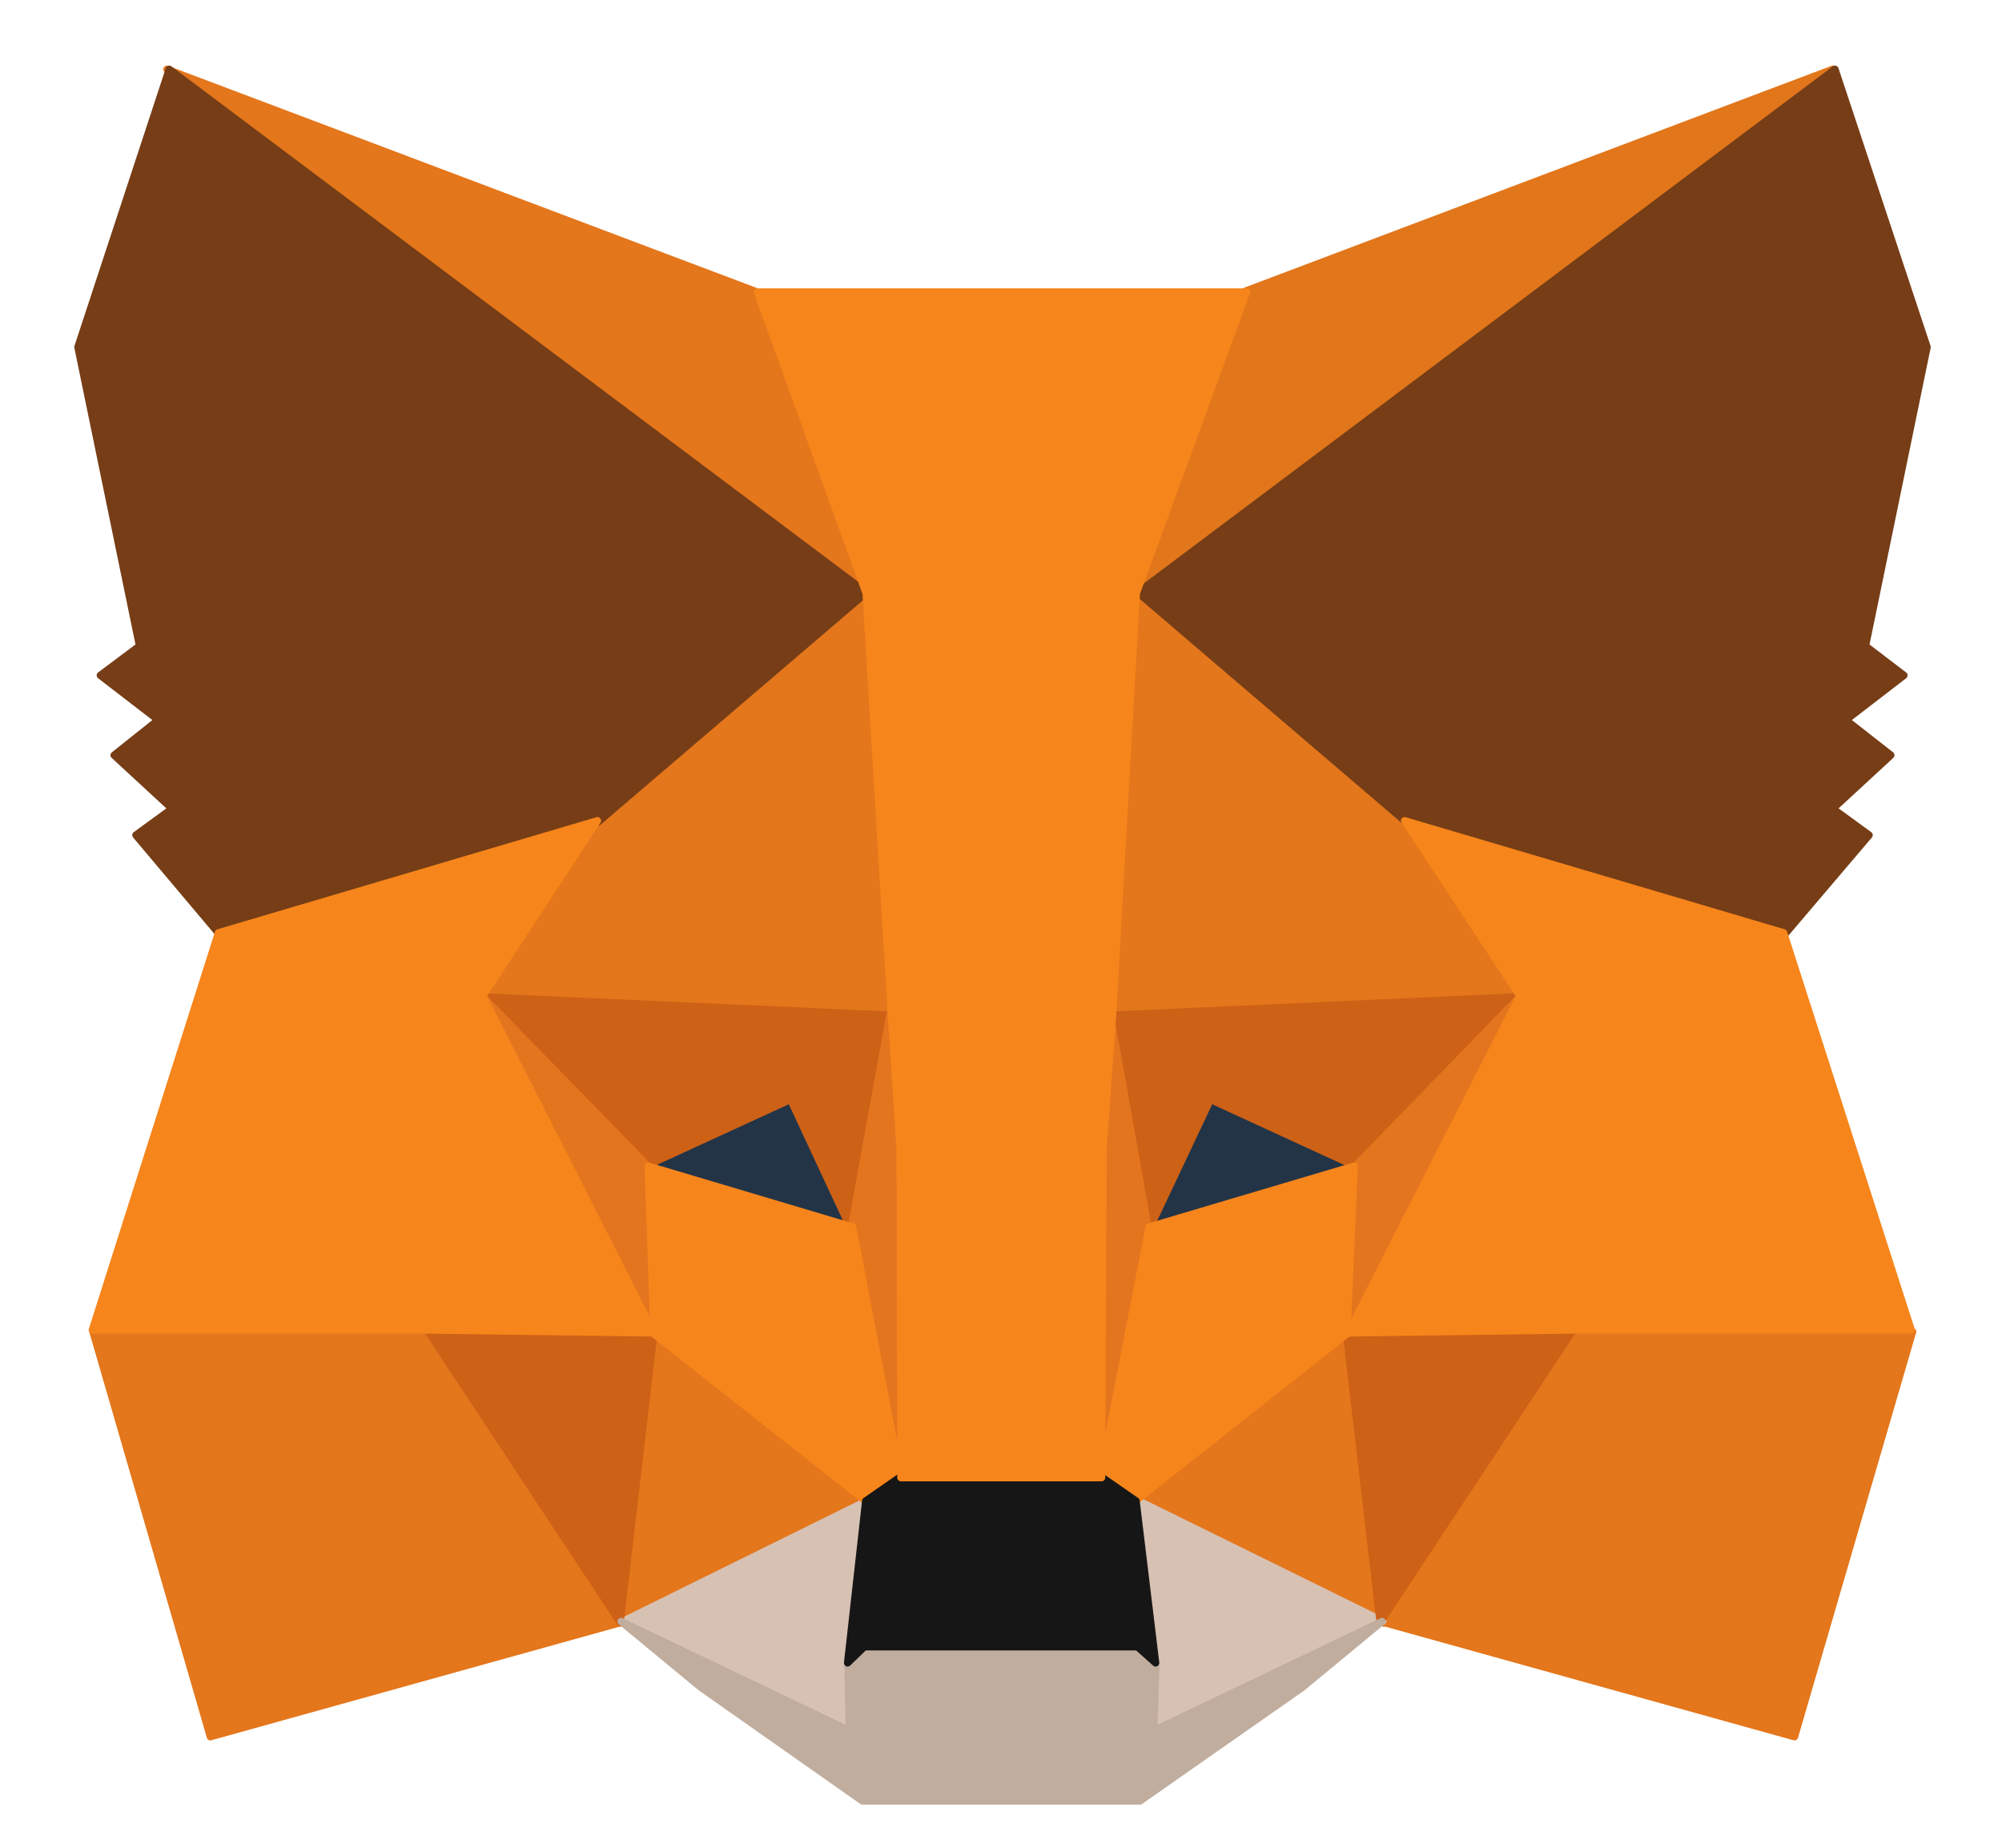 <svg width="26" height="24" viewBox="0 0 26 24" fill="none" xmlns="http://www.w3.org/2000/svg">
	<path d="M23.806 0.898L14.441 7.932L16.173 3.782L23.806 0.898Z" fill="#E2761B" stroke="#E2761B"
		stroke-width="0.095" stroke-linecap="round" stroke-linejoin="round" />
	<path d="M2.168 0.9L11.457 8.001L9.81 3.784L2.168 0.9Z" fill="#E4761B" stroke="#E4761B"
		stroke-width="0.095" stroke-linecap="round" stroke-linejoin="round" />
	<path d="M20.463 17.209L17.969 21.073L23.305 22.558L24.839 17.295L20.463 17.209Z" fill="#E4761B"
		stroke="#E4761B" stroke-width="0.095" stroke-linecap="round" stroke-linejoin="round" />
	<path d="M1.207 17.295L2.732 22.558L8.068 21.073L5.574 17.209L1.207 17.295Z" fill="#E4761B"
		stroke="#E4761B" stroke-width="0.095" stroke-linecap="round" stroke-linejoin="round" />
	<path d="M7.761 10.669L6.273 12.944L11.572 13.182L11.384 7.424L7.761 10.669Z" fill="#E4761B"
		stroke="#E4761B" stroke-width="0.095" stroke-linecap="round" stroke-linejoin="round" />
	<path d="M18.23 10.677L14.56 7.365L14.438 13.19L19.727 12.952L18.23 10.677Z" fill="#E4761B"
		stroke="#E4761B" stroke-width="0.095" stroke-linecap="round" stroke-linejoin="round" />
	<path d="M8.059 21.082L11.24 19.512L8.492 17.342L8.059 21.082Z" fill="#E4761B" stroke="#E4761B"
		stroke-width="0.095" stroke-linecap="round" stroke-linejoin="round" />
	<path d="M14.781 19.512L17.972 21.082L17.529 17.342L14.781 19.512Z" fill="#E4761B" stroke="#E4761B"
		stroke-width="0.095" stroke-linecap="round" stroke-linejoin="round" />
	<path d="M17.96 21.057L14.77 19.486L15.024 21.59L14.995 22.475L17.96 21.057Z" fill="#D7C1B3"
		stroke="#D7C1B3" stroke-width="0.095" stroke-linecap="round" stroke-linejoin="round" />
	<path d="M8.094 21.057L11.059 22.475L11.04 21.59L11.275 19.486L8.094 21.057Z" fill="#D7C1B3"
		stroke="#D7C1B3" stroke-width="0.095" stroke-linecap="round" stroke-linejoin="round" />
	<path d="M11.072 15.949L8.418 15.159L10.291 14.293L11.072 15.949Z" fill="#233447" stroke="#233447"
		stroke-width="0.095" stroke-linecap="round" stroke-linejoin="round" />
	<path d="M14.918 15.949L15.699 14.293L17.581 15.159L14.918 15.949Z" fill="#233447" stroke="#233447"
		stroke-width="0.095" stroke-linecap="round" stroke-linejoin="round" />
	<path d="M8.053 21.071L8.504 17.207L5.559 17.293L8.053 21.071Z" fill="#CD6116" stroke="#CD6116"
		stroke-width="0.095" stroke-linecap="round" stroke-linejoin="round" />
	<path d="M17.473 17.207L17.924 21.071L20.419 17.293L17.473 17.207Z" fill="#CD6116" stroke="#CD6116"
		stroke-width="0.095" stroke-linecap="round" stroke-linejoin="round" />
	<path d="M19.739 12.947L14.449 13.185L14.939 15.936L15.72 14.28L17.602 15.146L19.739 12.947Z"
		fill="#CD6116" stroke="#CD6116" stroke-width="0.095" stroke-linecap="round" stroke-linejoin="round" />
	<path d="M8.384 15.146L10.267 14.28L11.038 15.936L11.537 13.185L6.238 12.947L8.384 15.146Z"
		fill="#CD6116" stroke="#CD6116" stroke-width="0.095" stroke-linecap="round" stroke-linejoin="round" />
	<path d="M6.27 12.947L8.491 17.325L8.415 15.146L6.27 12.947Z" fill="#E4751F" stroke="#E4751F"
		stroke-width="0.095" stroke-linecap="round" stroke-linejoin="round" />
	<path d="M17.602 15.146L17.508 17.325L19.738 12.947L17.602 15.146Z" fill="#E4751F" stroke="#E4751F"
		stroke-width="0.095" stroke-linecap="round" stroke-linejoin="round" />
	<path d="M11.557 13.184L11.059 15.934L11.68 19.18L11.821 14.906L11.557 13.184Z" fill="#E4751F"
		stroke="#E4751F" stroke-width="0.095" stroke-linecap="round" stroke-linejoin="round" />
	<path d="M14.418 13.184L14.164 14.897L14.277 19.18L14.908 15.934L14.418 13.184Z" fill="#E4751F"
		stroke="#E4751F" stroke-width="0.095" stroke-linecap="round" stroke-linejoin="round" />
	<path d="M14.924 15.937L14.293 19.182L14.745 19.496L17.493 17.326L17.587 15.146L14.924 15.937Z"
		fill="#F6851B" stroke="#F6851B" stroke-width="0.095" stroke-linecap="round" stroke-linejoin="round" />
	<path d="M8.418 15.146L8.493 17.326L11.242 19.496L11.693 19.182L11.072 15.937L8.418 15.146Z"
		fill="#F6851B" stroke="#F6851B" stroke-width="0.095" stroke-linecap="round" stroke-linejoin="round" />
	<path
		d="M14.984 22.479L15.012 21.593L14.777 21.384H11.229L11.012 21.593L11.031 22.479L8.066 21.061L9.102 21.917L11.2 23.392H14.805L16.913 21.917L17.949 21.061L14.984 22.479Z"
		fill="#C0AD9E" stroke="#C0AD9E" stroke-width="0.095" stroke-linecap="round" stroke-linejoin="round" />
	<path
		d="M14.754 19.496L14.302 19.182H11.695L11.243 19.496L11.008 21.599L11.224 21.39H14.773L15.008 21.599L14.754 19.496Z"
		fill="#161616" stroke="#161616" stroke-width="0.095" stroke-linecap="round" stroke-linejoin="round" />
	<path
		d="M24.227 8.391L25.027 4.508L23.831 0.9L14.777 7.696L18.26 10.675L23.182 12.131L24.274 10.847L23.803 10.504L24.556 9.809L23.973 9.352L24.726 8.772L24.227 8.391Z"
		fill="#763D16" stroke="#763D16" stroke-width="0.095" stroke-linecap="round" stroke-linejoin="round" />
	<path
		d="M1.012 4.508L1.812 8.391L1.303 8.772L2.056 9.352L1.482 9.809L2.235 10.504L1.765 10.847L2.847 12.131L7.769 10.675L11.252 7.696L2.198 0.9L1.012 4.508Z"
		fill="#763D16" stroke="#763D16" stroke-width="0.095" stroke-linecap="round" stroke-linejoin="round" />
	<path d="M23.164 12.116L18.242 10.66L19.738 12.935L17.508 17.313L20.444 17.275H24.821L23.164 12.116Z"
		fill="#F6851B" stroke="#F6851B" stroke-width="0.095" stroke-linecap="round" stroke-linejoin="round" />
	<path d="M7.759 10.66L2.837 12.116L1.199 17.275H5.566L8.493 17.313L6.272 12.935L7.759 10.66Z"
		fill="#F6851B" stroke="#F6851B" stroke-width="0.095" stroke-linecap="round" stroke-linejoin="round" />
	<path
		d="M14.448 13.197L14.758 7.705L16.189 3.793H9.836L11.248 7.705L11.577 13.197L11.69 14.929L11.7 19.193H14.306L14.325 14.929L14.448 13.197Z"
		fill="#F6851B" stroke="#F6851B" stroke-width="0.095" stroke-linecap="round" stroke-linejoin="round" />
</svg>
